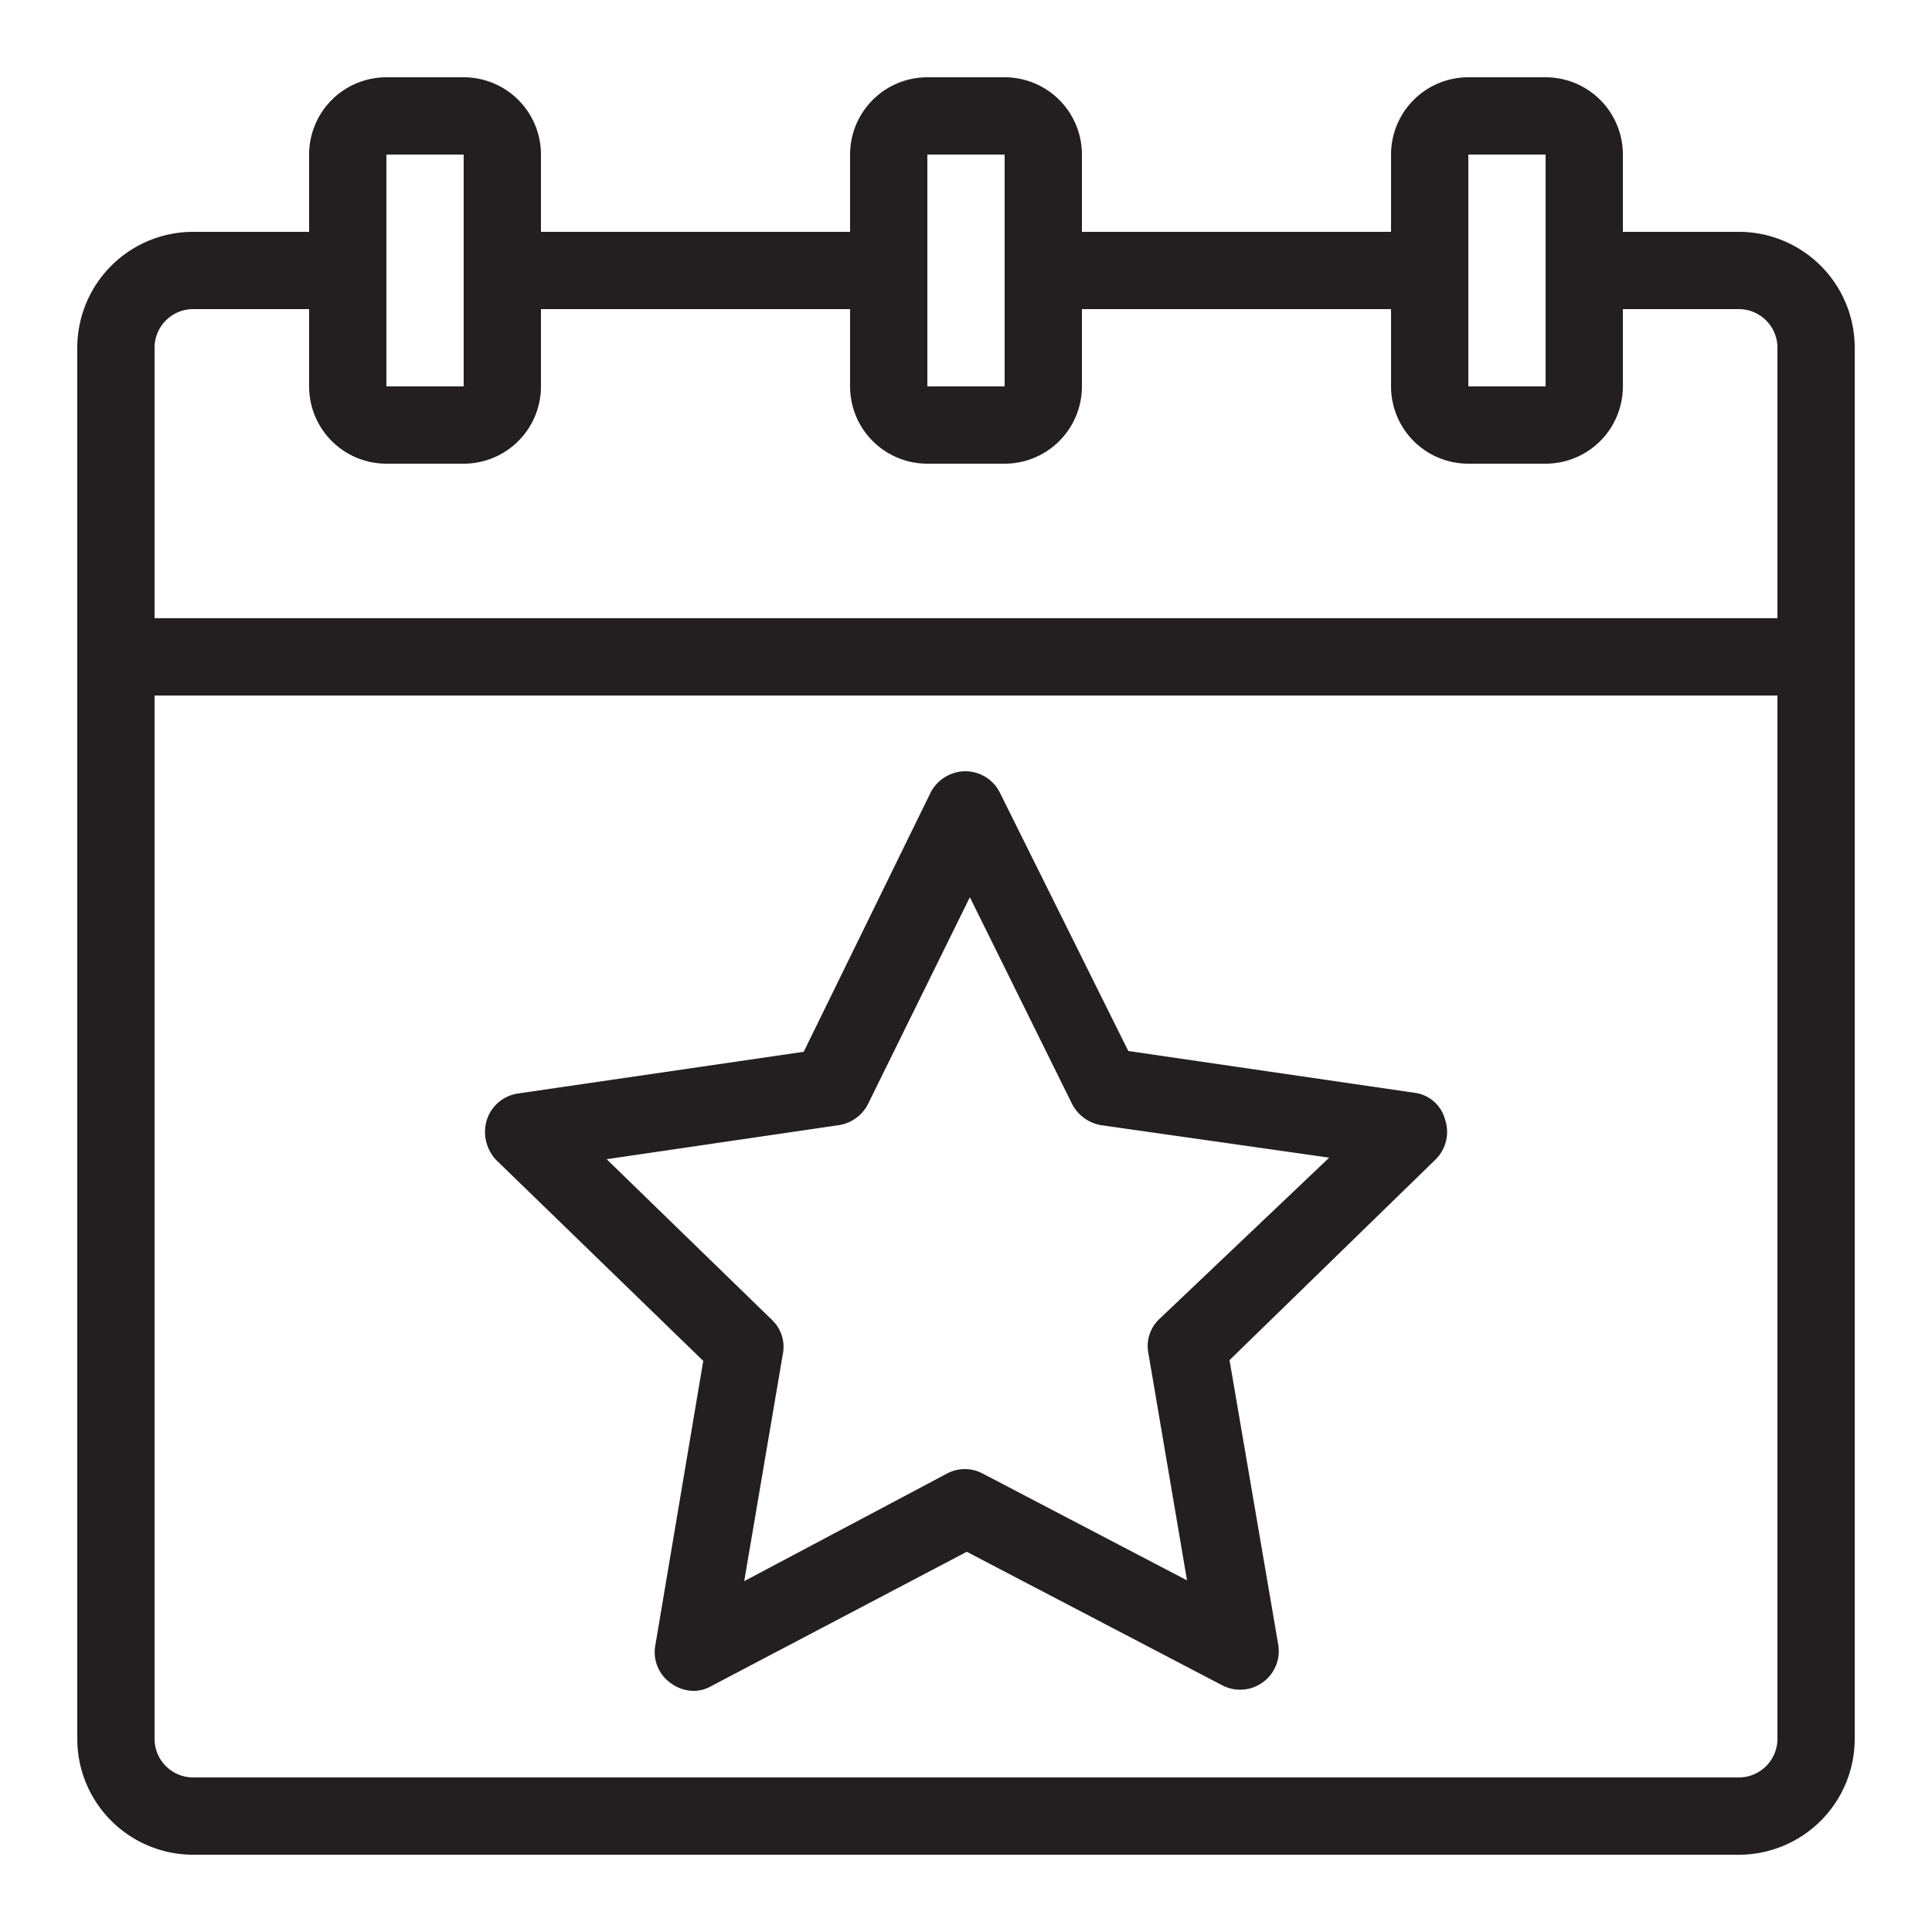 <svg xmlns="http://www.w3.org/2000/svg" viewBox="0 0 25 25"><defs><style>.cls-1{fill:#231f20}</style></defs><g id="calendar_star" data-name="calendar star"><path class="cls-1" d="M22.5 3H21V2a1 1 0 0 0-1-1h-1a1 1 0 0 0-1 1v1h-4V2a1 1 0 0 0-1-1h-1a1 1 0 0 0-1 1v1H7V2a1 1 0 0 0-1-1H5a1 1 0 0 0-1 1v1H2.5A1.5 1.5 0 0 0 1 4.5v18A1.5 1.5 0 0 0 2.5 24h20a1.5 1.5 0 0 0 1.5-1.5v-18A1.5 1.5 0 0 0 22.5 3zM19 2h1v3h-1zm-7 0h1v3h-1zM5 2h1v3H5zM2.5 4H4v1a1 1 0 0 0 1 1h1a1 1 0 0 0 1-1V4h4v1a1 1 0 0 0 1 1h1a1 1 0 0 0 1-1V4h4v1a1 1 0 0 0 1 1h1a1 1 0 0 0 1-1V4h1.5a.5.5 0 0 1 .5.5V8H2V4.5a.5.5 0 0 1 .5-.5zm20 19h-20a.5.5 0 0 1-.5-.5V9h21v13.5a.5.5 0 0 1-.5.5z"/><path class="cls-1" d="m18.3 14.14-3.7-.54-1.66-3.34a.5.5 0 0 0-.45-.28.51.51 0 0 0-.45.28l-1.64 3.35-3.7.54a.5.5 0 0 0-.4.34.53.53 0 0 0 .12.52l2.68 2.6-.62 3.68a.49.49 0 0 0 .2.49.51.51 0 0 0 .29.1.46.46 0 0 0 .23-.06l3.31-1.74 3.31 1.73a.5.5 0 0 0 .72-.53l-.63-3.68 2.67-2.6a.5.5 0 0 0 .12-.51.47.47 0 0 0-.4-.35zM15 17.07a.48.48 0 0 0-.14.44l.5 2.94-2.64-1.38a.49.49 0 0 0-.47 0l-2.62 1.39.5-2.94a.48.48 0 0 0-.14-.44L7.85 15l3-.44a.51.51 0 0 0 .38-.27l1.32-2.68 1.32 2.67a.52.52 0 0 0 .38.28l2.95.42z"/></g></svg>